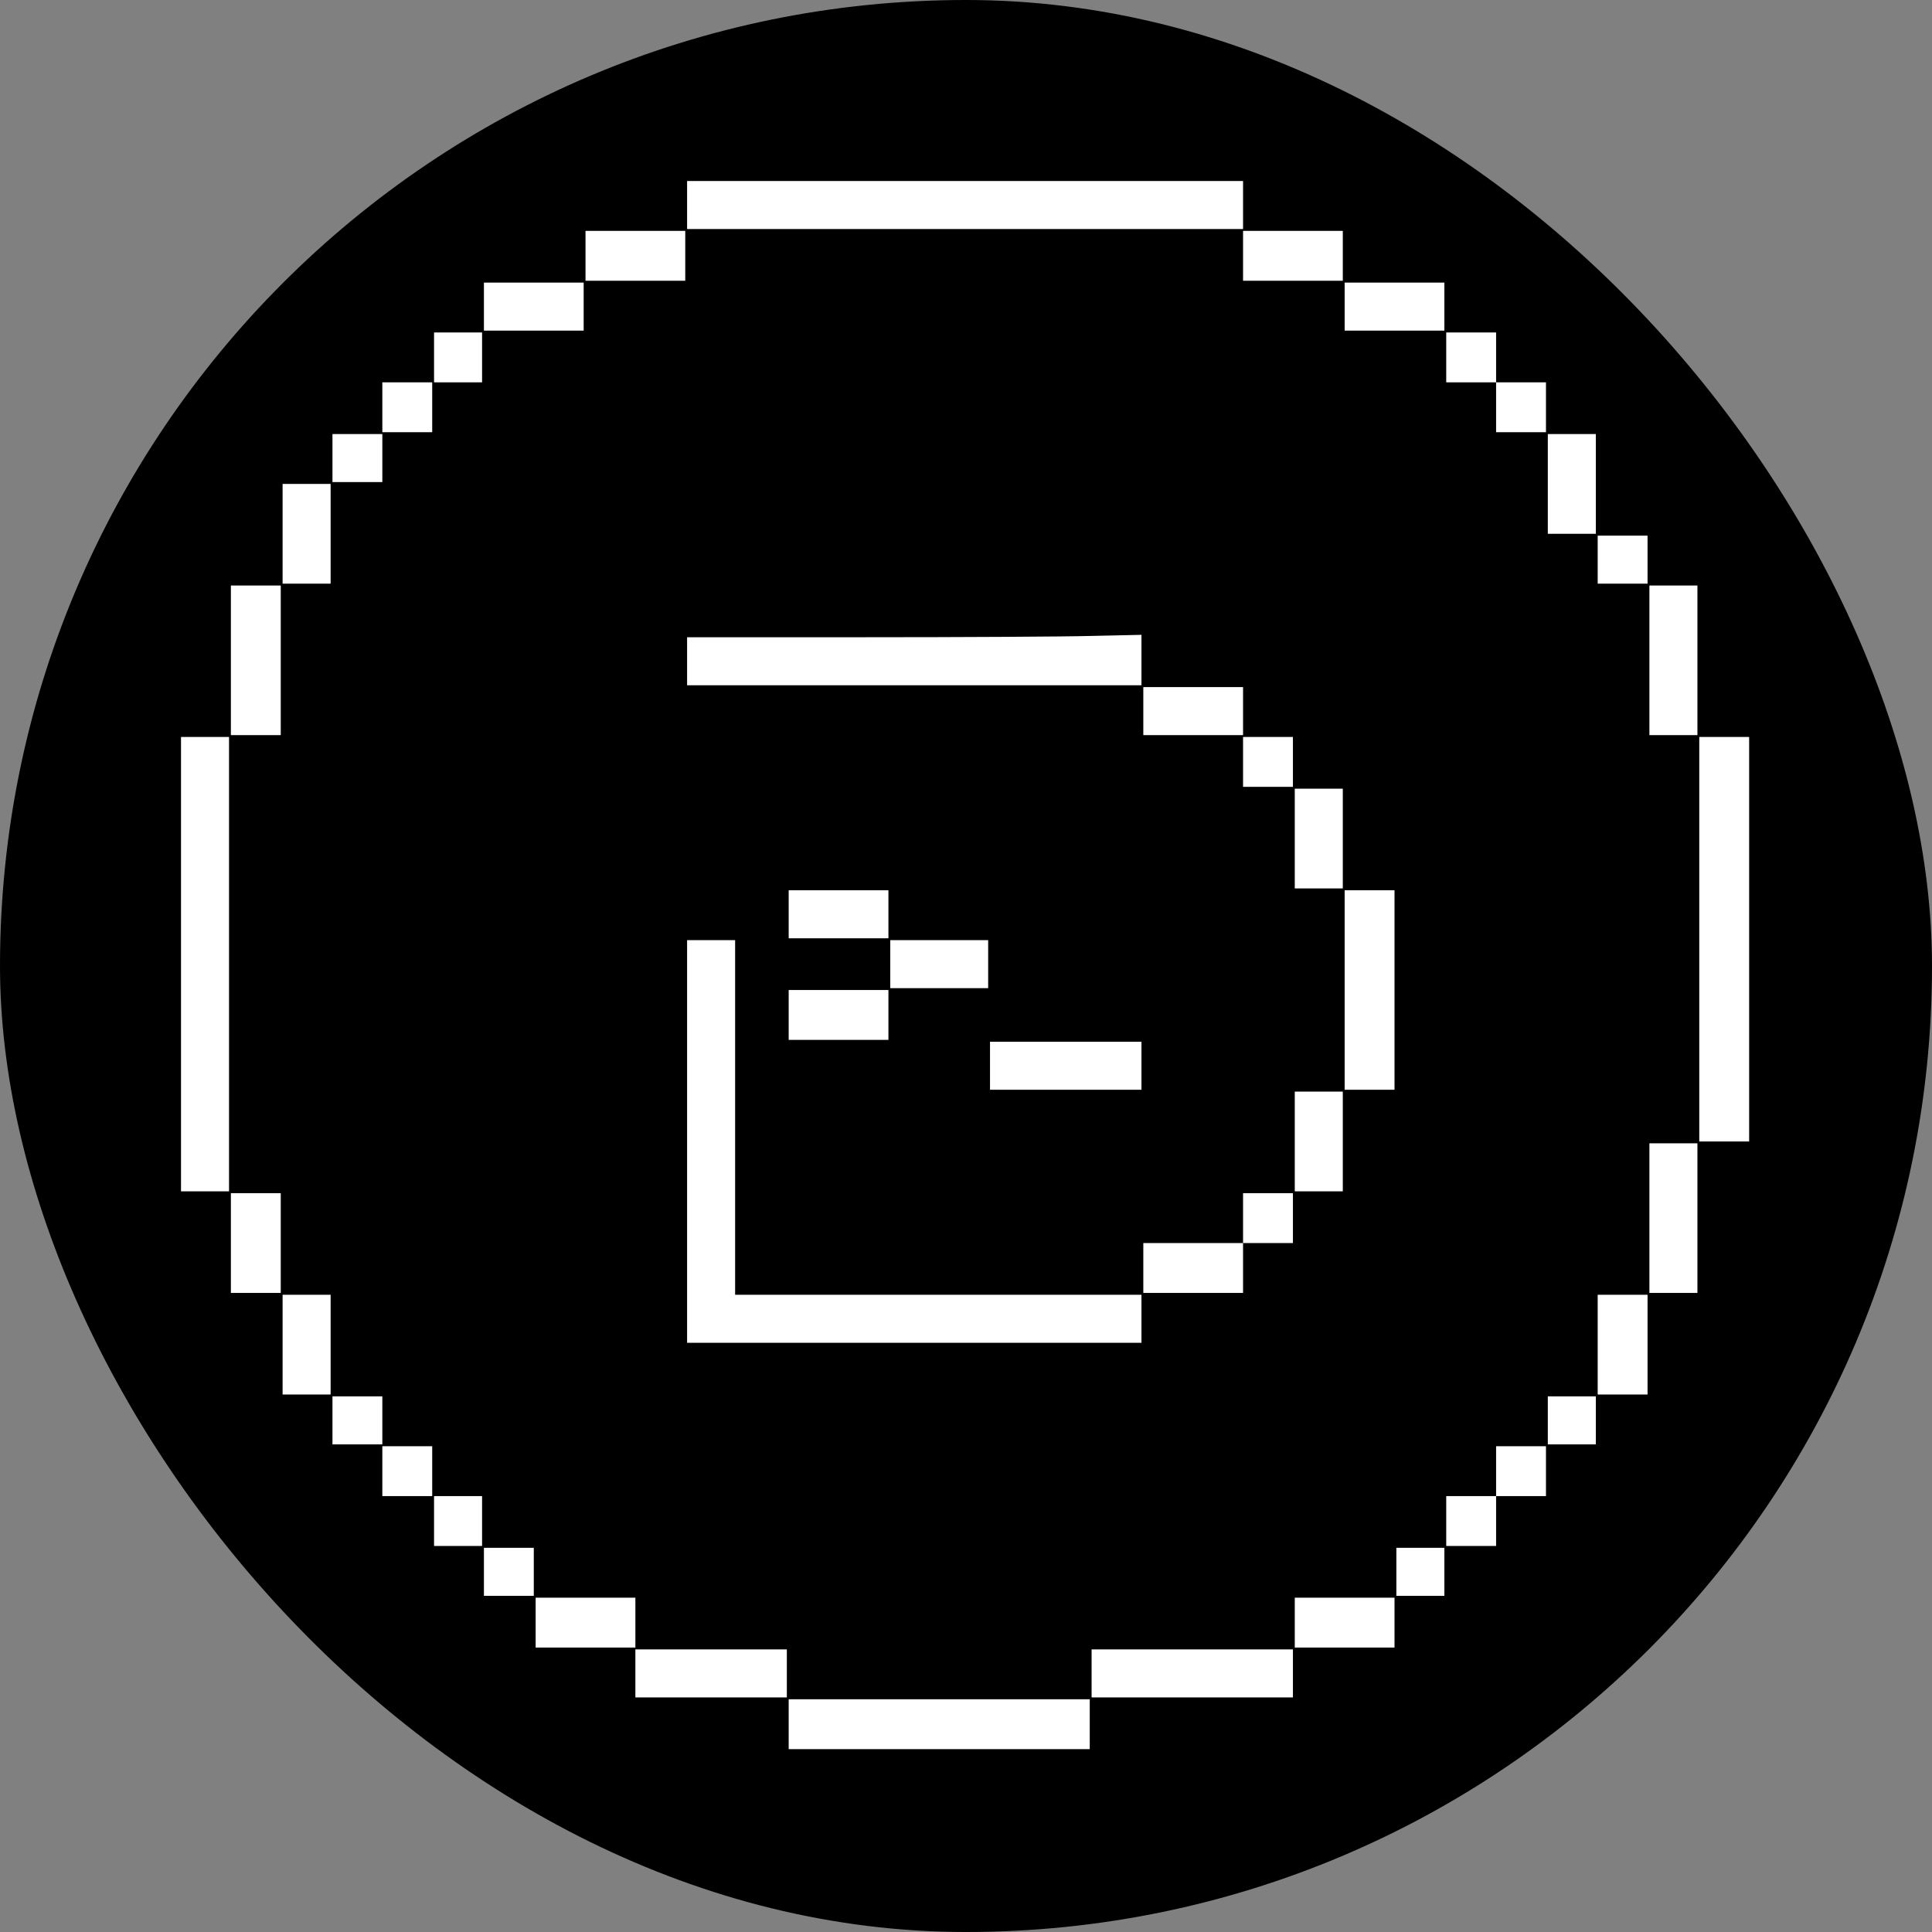 <svg width="1046" height="1046" viewBox="0 0 1046 1046" fill="none" xmlns="http://www.w3.org/2000/svg">
<rect x="0" y="0" width="1046" height="1046" fill="#808080" stroke="none"/>
<rect width="1046" height="1046" rx="523" fill="black"/>
<path d="M427 933.5V920H508.5H590V933.5V947H508.5H427V933.5Z" fill="white"/>
<path d="M344 906V893H385H426V906V919H385H344V906Z" fill="white"/>
<path d="M591 906V893H645.5H700V906V919H645.5H591V906Z" fill="white"/>
<path d="M290 878.5V865H317H344V878.5V892H317H290V878.5Z" fill="white"/>
<path d="M701 878.5V865H728H755V878.5V892H728H701V878.5Z" fill="white"/>
<path d="M262 851V838H275.5H289V851V864H275.5H262V851Z" fill="white"/>
<path d="M756 851V838H769H782V851V864H769H756V851Z" fill="white"/>
<path d="M235 823.5V810H248H261V823.5V837H248H235V823.5Z" fill="white"/>
<path d="M783 823.5V810H796.5H810V796.5V783H823.5H837V796.5V810H823.5H810V823.5V837H796.5H783V823.5Z" fill="white"/>
<path d="M207 796.5V783H220.5H234V796.5V810H220.5H207V796.5Z" fill="white"/>
<path d="M180 769V756H193.5H207V769V782H193.5H180V769Z" fill="white"/>
<path d="M838 769V756H851H864V769V782H851H838V769Z" fill="white"/>
<path d="M153 728V701H166H179V728V755H166H153V728Z" fill="white"/>
<path d="M865 728V701H878.5H892V728V755H878.5H865V728Z" fill="white"/>
<path d="M372 618V509H385H398V605V701H508H618V714V727H495H372V618Z" fill="white"/>
<path d="M125 673V646H138.5H152V673V700H138.5H125V673Z" fill="white"/>
<path d="M619 686.5V673H646H673V659.5V646H686.5H700V659.5V673H686.5H673V686.5V700H646H619V686.5Z" fill="white"/>
<path d="M893 659.5V619H906H919V659.5V700H906H893V659.5Z" fill="white"/>
<path d="M98 522V399H111H124V522V645H111H98V522Z" fill="white"/>
<path d="M701 618V591H714H727V618V645H714H701V618Z" fill="white"/>
<path d="M920 508.5V399H933.5H947V508.5V618H933.5H920V508.5Z" fill="white"/>
<path d="M536 577V564H577H618V577V590H577H536V577Z" fill="white"/>
<path d="M728 536V482H741.5H755V536V590H741.5H728V536Z" fill="white"/>
<path d="M427 549.5V536H454H481V549.5V563H454H427V549.5Z" fill="white"/>
<path d="M482 522V509H508.5H535V522V535H508.5H482V522Z" fill="white"/>
<path d="M427 495V482H454H481V495V508H454H427V495Z" fill="white"/>
<path d="M701 454V427H714H727V454V481H714H701V454Z" fill="white"/>
<path d="M673 412.5V399H686.5H700V412.5V426H686.5H673V412.5Z" fill="white"/>
<path d="M125 357.5V317H138.5H152V357.5V398H138.5H125V357.5Z" fill="white"/>
<path d="M619 385V372H646H673V385V398H646H619V385Z" fill="white"/>
<path d="M893 357.5V317H906H919V357.5V398H906H893V357.5Z" fill="white"/>
<path d="M372 358V345H467.8C520.5 345 575.9 344.7 590.8 344.3L618 343.7V357.3V371H495H372V358Z" fill="white"/>
<path d="M153 289V262H166H179V289V316H166H153V289Z" fill="white"/>
<path d="M865 303V290H878.5H892V303V316H878.5H865V303Z" fill="white"/>
<path d="M838 262V235H851H864V262V289H851H838V262Z" fill="white"/>
<path d="M180 248V235H193.5H207V248V261H193.5H180V248Z" fill="white"/>
<path d="M207 220.5V207H220.5H234V220.5V234H220.5H207V220.5Z" fill="white"/>
<path d="M810 220.5V207H796.5H783V193.5V180H796.5H810V193.5V207H823.5H837V220.5V234H823.5H810V220.5Z" fill="white"/>
<path d="M235 193.5V180H248H261V193.5V207H248H235V193.5Z" fill="white"/>
<path d="M262 166V153H289H316V166V179H289H262V166Z" fill="white"/>
<path d="M728 166V153H755H782V166V179H755H728V166Z" fill="white"/>
<path d="M317 138.5V125H344H371V138.5V152H344H317V138.5Z" fill="white"/>
<path d="M673 138.5V125H700H727V138.5V152H700H673V138.5Z" fill="white"/>
<path d="M372 111V98H522.5H673V111V124H522.5H372V111Z" fill="white"/>
</svg>

